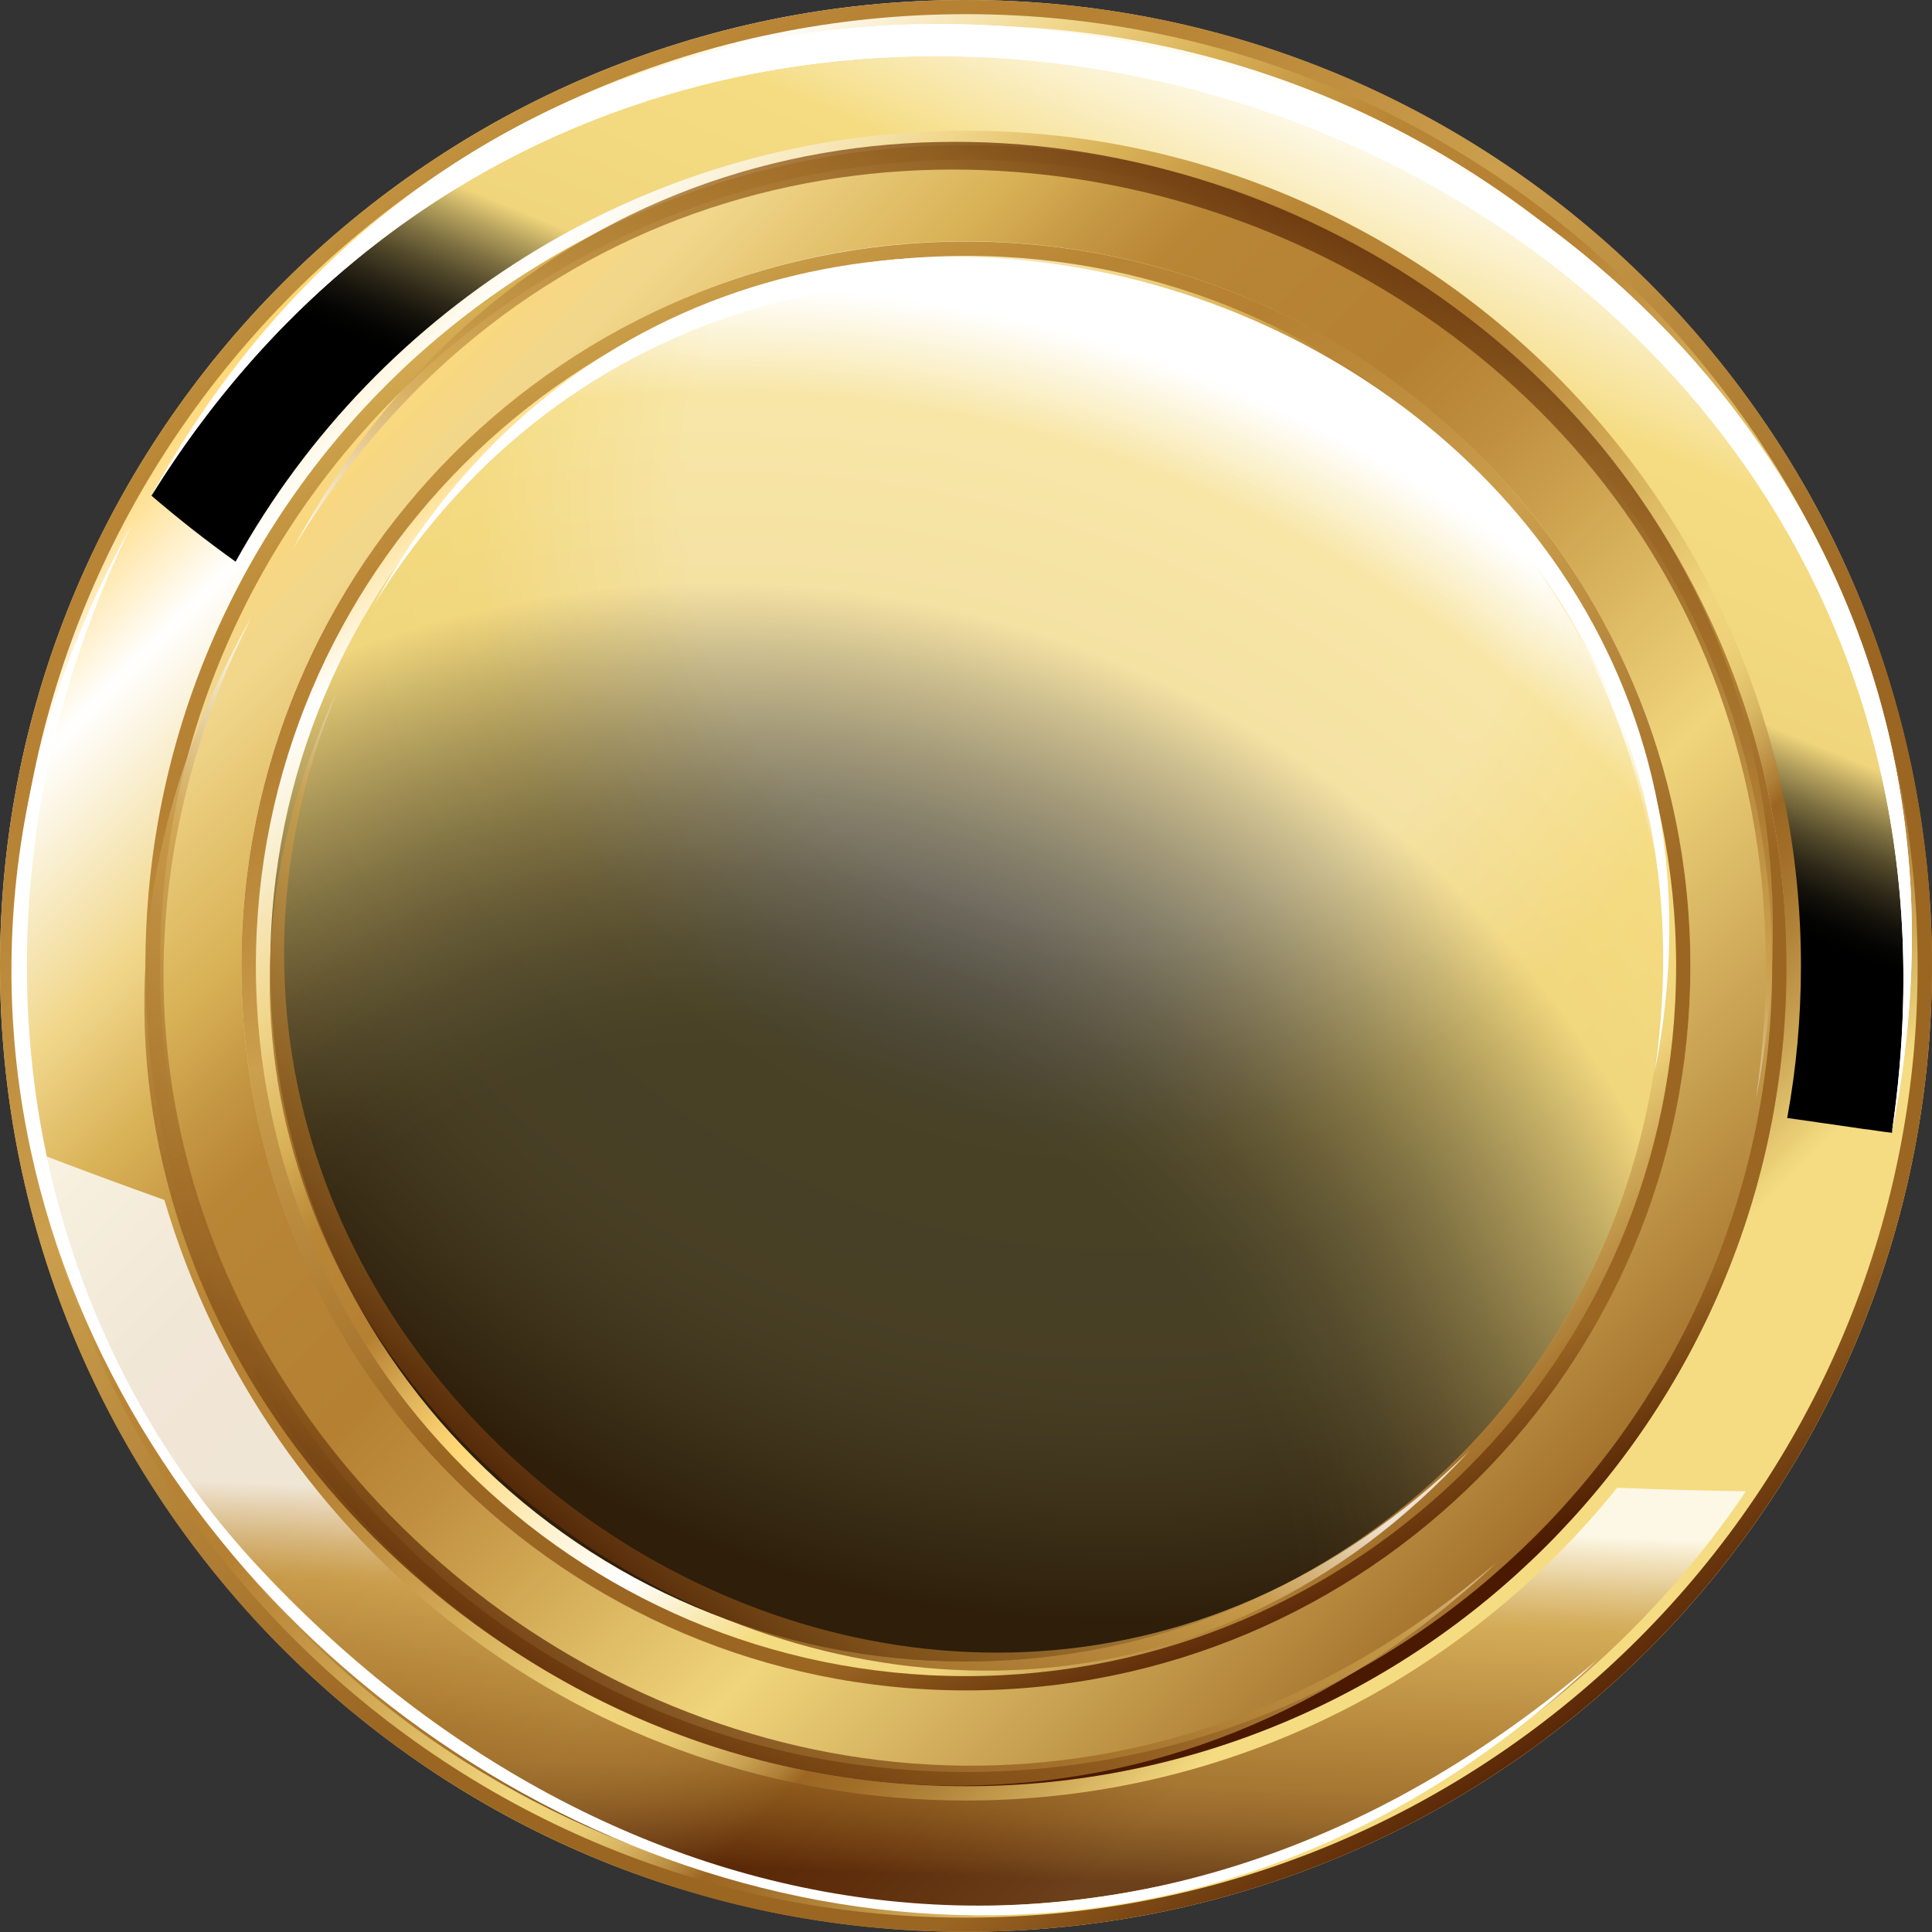 <svg width="18" height="18" viewBox="0 0 18 18" fill="none" xmlns="http://www.w3.org/2000/svg">
<rect x="0" y="0" width="18" height="18" fill="#333333" stroke="none"/>
<path d="M18 8.999C18 13.97 13.97 17.998 8.999 17.998C4.03 18 0 13.97 0 8.999C0 4.026 4.03 0 8.999 0C13.971 0 18 4.026 18 8.999Z" fill="url(#paint0_linear_758_8736)"/>
<path d="M16.645 8.999C16.645 13.221 13.222 16.642 8.999 16.642C4.776 16.642 1.355 13.221 1.355 8.999C1.355 4.777 4.778 1.353 8.999 1.353C13.22 1.353 16.645 4.777 16.645 8.999Z" fill="url(#paint1_linear_758_8736)"/>
<g style="mix-blend-mode:screen">
<path d="M15.749 8.999C15.749 12.726 12.727 15.747 8.999 15.747C5.271 15.747 2.249 12.726 2.249 8.999C2.249 5.269 5.271 2.248 8.999 2.248C12.727 2.25 15.749 5.271 15.749 8.999Z" fill="url(#paint2_linear_758_8736)"/>
</g>
<g style="mix-blend-mode:multiply">
<path d="M15.482 8.999C15.482 12.576 12.58 15.48 8.999 15.48C5.419 15.48 2.518 12.576 2.518 8.999C2.518 5.418 5.419 2.516 8.999 2.516C12.58 2.518 15.482 5.418 15.482 8.999Z" fill="url(#paint3_radial_758_8736)"/>
</g>
<g style="mix-blend-mode:screen" opacity="0.7">
<path d="M15.482 8.999C15.482 12.576 12.58 15.48 8.999 15.48C5.419 15.48 2.518 12.576 2.518 8.999C2.518 5.418 5.419 2.516 8.999 2.516C12.58 2.518 15.482 5.418 15.482 8.999Z" fill="url(#paint4_radial_758_8736)"/>
</g>
<path d="M8.999 1.353C4.778 1.353 1.355 4.777 1.355 8.999C1.355 13.221 4.778 16.642 8.999 16.642C13.22 16.642 16.645 13.221 16.645 8.999C16.645 4.777 13.222 1.353 8.999 1.353ZM8.999 16.509C4.859 16.509 1.491 13.139 1.491 9C1.491 4.857 4.859 1.489 8.999 1.489C13.141 1.489 16.511 4.857 16.511 9C16.511 13.139 13.142 16.509 8.999 16.509Z" fill="url(#paint5_linear_758_8736)"/>
<path d="M8.999 2.25C5.271 2.25 2.249 5.271 2.249 9C2.249 12.728 5.271 15.749 8.999 15.749C12.727 15.749 15.749 12.728 15.749 9C15.749 5.271 12.727 2.25 8.999 2.25ZM8.999 15.616C5.351 15.616 2.384 12.647 2.384 9C2.384 5.35 5.351 2.384 8.999 2.384C12.649 2.384 15.616 5.35 15.616 9C15.617 12.647 12.649 15.616 8.999 15.616Z" fill="url(#paint6_linear_758_8736)"/>
<path d="M8.999 0C4.03 0 0 4.026 0 8.999C0 13.97 4.03 17.998 8.999 17.998C13.97 17.998 18 13.968 18 8.999C18 4.026 13.971 0 8.999 0ZM8.999 17.866C4.111 17.866 0.134 13.887 0.134 8.999C0.134 4.11 4.111 0.132 8.999 0.132C13.89 0.132 17.866 4.11 17.866 8.999C17.868 13.887 13.89 17.866 8.999 17.866Z" fill="url(#paint7_linear_758_8736)"/>
<g style="mix-blend-mode:lighten">
<path d="M2.195 5.233C3.523 2.841 6.076 1.218 8.999 1.218C13.288 1.218 16.779 4.707 16.779 8.999C16.779 9.484 16.735 9.957 16.651 10.416C16.887 10.45 17.123 10.483 17.359 10.518C17.448 10.528 17.535 10.544 17.627 10.554C17.717 10.049 17.764 9.528 17.764 8.999C17.764 4.157 13.842 0.236 9.001 0.236C5.757 0.236 2.926 1.999 1.411 4.618C1.662 4.834 1.924 5.039 2.195 5.233Z" fill="url(#paint8_linear_758_8736)"/>
</g>
<path opacity="0.8" d="M15.067 13.861C13.64 15.634 11.45 16.775 8.999 16.775C5.467 16.775 2.479 14.407 1.532 11.18C1.159 11.046 0.785 10.909 0.417 10.768C1.235 14.757 4.768 17.76 8.999 17.76C12.025 17.76 14.692 16.224 16.266 13.894C15.865 13.889 15.465 13.877 15.067 13.861Z" fill="url(#paint9_linear_758_8736)"/>
<path d="M17.625 10.556C19.038 1.048 6.296 -3.258 1.41 4.619C6.102 -3.906 19.551 0.998 17.625 10.556Z" fill="white"/>
<path d="M17.625 10.556C19.038 1.048 6.296 -3.258 1.41 4.619C6.102 -3.906 19.551 0.998 17.625 10.556Z" fill="white"/>
<path opacity="0.8" d="M16.36 10.24C17.549 2.033 6.836 -1.684 2.728 5.116C6.672 -2.244 17.98 1.99 16.36 10.24Z" fill="url(#paint10_linear_758_8736)"/>
<path d="M15.415 9.992C16.457 2.998 7.081 -0.168 3.489 5.626C6.941 -0.643 16.833 2.963 15.415 9.992Z" fill="white"/>
<path d="M14.881 15.464C10.671 19.075 5.679 18.147 2.369 14.557C0.169 12.167 -0.493 8.416 1.223 4.898C-3.493 13.409 7.818 22.183 14.881 15.464Z" fill="white"/>
<path opacity="0.8" d="M13.941 14.56C7.626 19.938 -1.225 12.847 2.344 5.746C-1.783 13.009 7.82 20.325 13.941 14.56Z" fill="url(#paint11_linear_758_8736)"/>
<path opacity="0.8" d="M13.691 13.516C8.65 18.475 0.572 12.761 3.138 6.447C0.104 12.928 8.843 18.803 13.691 13.516Z" fill="url(#paint12_linear_758_8736)"/>
<defs>
<linearGradient id="paint0_linear_758_8736" x1="2.757" y1="2.756" x2="14.558" y2="14.557" gradientUnits="userSpaceOnUse">
<stop stop-color="#FFD876"/>
<stop offset="0.081" stop-color="white"/>
<stop offset="0.194" stop-color="#F1D78C"/>
<stop offset="0.264" stop-color="#D9B257"/>
<stop offset="0.319" stop-color="#C59743"/>
<stop offset="0.362" stop-color="#B98636"/>
<stop offset="0.378" stop-color="#B88435"/>
<stop offset="0.471" stop-color="#B58032"/>
<stop offset="0.515" stop-color="#BE8D3E"/>
<stop offset="0.559" stop-color="#CB9F4D"/>
<stop offset="0.676" stop-color="#F0D57C"/>
<stop offset="0.701" stop-color="#EED279"/>
<stop offset="0.721" stop-color="#E6C871"/>
<stop offset="0.739" stop-color="#D9B763"/>
<stop offset="0.757" stop-color="#C69E50"/>
<stop offset="0.774" stop-color="#AF8037"/>
<stop offset="0.785" stop-color="#9B6622"/>
<stop offset="0.808" stop-color="#A16E28"/>
<stop offset="0.843" stop-color="#B2843A"/>
<stop offset="0.886" stop-color="#CDA757"/>
<stop offset="0.935" stop-color="#F2D97F"/>
<stop offset="0.938" stop-color="#F5DC82"/>
</linearGradient>
<linearGradient id="paint1_linear_758_8736" x1="1.214" y1="1.213" x2="16.131" y2="16.129" gradientUnits="userSpaceOnUse">
<stop offset="0.148" stop-color="#FFD876"/>
<stop offset="0.205" stop-color="#F1D78C"/>
<stop offset="0.289" stop-color="#D9B257"/>
<stop offset="0.33" stop-color="#C59743"/>
<stop offset="0.362" stop-color="#B98636"/>
<stop offset="0.378" stop-color="#B88435"/>
<stop offset="0.471" stop-color="#B58032"/>
<stop offset="0.515" stop-color="#BE8D3E"/>
<stop offset="0.559" stop-color="#CB9F4D"/>
<stop offset="0.676" stop-color="#F0D57C"/>
<stop offset="0.902" stop-color="#9B6622"/>
<stop offset="0.915" stop-color="#A16E28"/>
<stop offset="0.935" stop-color="#B2843A"/>
<stop offset="0.96" stop-color="#CDA757"/>
<stop offset="0.989" stop-color="#F2D97F"/>
<stop offset="0.991" stop-color="#F5DC82"/>
</linearGradient>
<linearGradient id="paint2_linear_758_8736" x1="4.53" y1="3.87" x2="14.23" y2="15" gradientUnits="userSpaceOnUse">
<stop stop-color="#FFD876"/>
<stop offset="0.065" stop-color="white"/>
<stop offset="0.194" stop-color="#F1D78C"/>
<stop offset="0.264" stop-color="#D9B257"/>
<stop offset="0.295" stop-color="#C59743"/>
<stop offset="0.319" stop-color="#B98636"/>
<stop offset="0.392" stop-color="#B58032"/>
<stop offset="0.392" stop-color="#B68133"/>
<stop offset="0.433" stop-color="#DDB057"/>
<stop offset="0.464" stop-color="#F6CD6E"/>
<stop offset="0.482" stop-color="#FFD876"/>
<stop offset="0.504" stop-color="#FFE092"/>
<stop offset="0.555" stop-color="#FFF1CD"/>
<stop offset="0.593" stop-color="#FFFBF1"/>
<stop offset="0.613" stop-color="white"/>
<stop offset="0.692" stop-color="#F5DC82"/>
<stop offset="0.784" stop-color="#F0D57C"/>
<stop offset="0.836" stop-color="#CDA757"/>
<stop offset="0.895" stop-color="#A97831"/>
<stop offset="0.924" stop-color="#9B6622"/>
</linearGradient>
<radialGradient id="paint3_radial_758_8736" cx="0" cy="0" r="1" gradientUnits="userSpaceOnUse" gradientTransform="translate(10.401 4.618) scale(10.502)">
<stop offset="0.382" stop-color="white"/>
<stop offset="0.577" stop-color="#F5DC82"/>
<stop offset="0.762" stop-color="#F0D57C"/>
<stop offset="0.799" stop-color="#EBCE76"/>
<stop offset="0.852" stop-color="#DCBB67"/>
<stop offset="0.915" stop-color="#C49B4D"/>
<stop offset="0.986" stop-color="#A2702A"/>
<stop offset="1" stop-color="#9B6622"/>
</radialGradient>
<radialGradient id="paint4_radial_758_8736" cx="0" cy="0" r="1" gradientUnits="userSpaceOnUse" gradientTransform="translate(6.676 15.198) scale(12.874)">
<stop offset="0.423"/>
<stop offset="0.458" stop-color="#050503"/>
<stop offset="0.502" stop-color="#14120B"/>
<stop offset="0.55" stop-color="#2E2818"/>
<stop offset="0.601" stop-color="#51482A"/>
<stop offset="0.654" stop-color="#7E7041"/>
<stop offset="0.709" stop-color="#B4A05D"/>
<stop offset="0.762" stop-color="#F0D57C"/>
<stop offset="0.901" stop-color="#F5DC82"/>
<stop offset="0.978" stop-color="white"/>
</radialGradient>
<linearGradient id="paint5_linear_758_8736" x1="5.86" y1="2.026" x2="11.94" y2="15.528" gradientUnits="userSpaceOnUse">
<stop stop-color="#D9B257"/>
<stop offset="0.079" stop-color="#C59743"/>
<stop offset="0.141" stop-color="#B98636"/>
<stop offset="0.153" stop-color="#B88435"/>
<stop offset="0.218" stop-color="#B58032"/>
<stop offset="0.305" stop-color="#BE8D3E"/>
<stop offset="0.392" stop-color="#CB9F4D"/>
<stop offset="0.661" stop-color="#9B6622"/>
<stop offset="0.882" stop-color="#9B6622"/>
<stop offset="1" stop-color="#4A1900"/>
</linearGradient>
<linearGradient id="paint6_linear_758_8736" x1="5.862" y1="2.03" x2="11.941" y2="15.53" gradientUnits="userSpaceOnUse">
<stop stop-color="#D9B257"/>
<stop offset="0.079" stop-color="#C59743"/>
<stop offset="0.141" stop-color="#B98636"/>
<stop offset="0.153" stop-color="#B88435"/>
<stop offset="0.218" stop-color="#B58032"/>
<stop offset="0.305" stop-color="#BE8D3E"/>
<stop offset="0.392" stop-color="#CB9F4D"/>
<stop offset="0.661" stop-color="#9B6622"/>
<stop offset="0.882" stop-color="#9B6622"/>
<stop offset="1" stop-color="#4A1900"/>
</linearGradient>
<linearGradient id="paint7_linear_758_8736" x1="2.396" y1="0.081" x2="14.645" y2="16.621" gradientUnits="userSpaceOnUse">
<stop stop-color="#D9B257"/>
<stop offset="0.079" stop-color="#C59743"/>
<stop offset="0.141" stop-color="#B98636"/>
<stop offset="0.153" stop-color="#B88435"/>
<stop offset="0.218" stop-color="#B58032"/>
<stop offset="0.305" stop-color="#BE8D3E"/>
<stop offset="0.392" stop-color="#CB9F4D"/>
<stop offset="0.661" stop-color="#9B6622"/>
<stop offset="0.882" stop-color="#9B6622"/>
<stop offset="1" stop-color="#4A1900"/>
</linearGradient>
<linearGradient id="paint8_linear_758_8736" x1="12.382" y1="0.639" x2="9.581" y2="7.434" gradientUnits="userSpaceOnUse">
<stop offset="0.022" stop-color="white"/>
<stop offset="0.293" stop-color="#F5DC82"/>
<stop offset="0.557" stop-color="#F0D57C"/>
<stop offset="0.593" stop-color="#B4A05D"/>
<stop offset="0.629" stop-color="#7E7041"/>
<stop offset="0.665" stop-color="#51482A"/>
<stop offset="0.7" stop-color="#2E2818"/>
<stop offset="0.732" stop-color="#14120B"/>
<stop offset="0.761" stop-color="#050503"/>
<stop offset="0.785"/>
</linearGradient>
<linearGradient id="paint9_linear_758_8736" x1="8.274" y1="14.047" x2="8.14" y2="17.444" gradientUnits="userSpaceOnUse">
<stop stop-color="white"/>
<stop offset="0.059" stop-color="#F2E6D1"/>
<stop offset="0.156" stop-color="#DDC08A"/>
<stop offset="0.226" stop-color="#D0A85E"/>
<stop offset="0.262" stop-color="#CB9F4D"/>
<stop offset="0.661" stop-color="#9B6622"/>
<stop offset="0.727" stop-color="#935E1F"/>
<stop offset="0.828" stop-color="#7D4A15"/>
<stop offset="0.952" stop-color="#5A2807"/>
<stop offset="1" stop-color="#4A1900"/>
</linearGradient>
<linearGradient id="paint10_linear_758_8736" x1="9.447" y1="7.893" x2="12.263" y2="1.635" gradientUnits="userSpaceOnUse">
<stop stop-color="white"/>
<stop offset="0.059" stop-color="#F2E6D1"/>
<stop offset="0.156" stop-color="#DDC08A"/>
<stop offset="0.226" stop-color="#D0A85E"/>
<stop offset="0.262" stop-color="#CB9F4D"/>
<stop offset="0.661" stop-color="#9B6622"/>
<stop offset="0.727" stop-color="#935E1F"/>
<stop offset="0.828" stop-color="#7D4A15"/>
<stop offset="0.952" stop-color="#5A2807"/>
<stop offset="1" stop-color="#4A1900"/>
</linearGradient>
<linearGradient id="paint11_linear_758_8736" x1="8.274" y1="9.957" x2="4.474" y2="15.674" gradientUnits="userSpaceOnUse">
<stop stop-color="white"/>
<stop offset="0.059" stop-color="#F2E6D1"/>
<stop offset="0.156" stop-color="#DDC08A"/>
<stop offset="0.226" stop-color="#D0A85E"/>
<stop offset="0.262" stop-color="#CB9F4D"/>
<stop offset="0.661" stop-color="#9B6622"/>
<stop offset="0.727" stop-color="#935E1F"/>
<stop offset="0.828" stop-color="#7D4A15"/>
<stop offset="0.952" stop-color="#5A2807"/>
<stop offset="1" stop-color="#4A1900"/>
</linearGradient>
<linearGradient id="paint12_linear_758_8736" x1="8.218" y1="10.214" x2="4.762" y2="14.304" gradientUnits="userSpaceOnUse">
<stop stop-color="white"/>
<stop offset="0.059" stop-color="#F2E6D1"/>
<stop offset="0.156" stop-color="#DDC08A"/>
<stop offset="0.226" stop-color="#D0A85E"/>
<stop offset="0.262" stop-color="#CB9F4D"/>
<stop offset="0.661" stop-color="#9B6622"/>
<stop offset="0.727" stop-color="#935E1F"/>
<stop offset="0.828" stop-color="#7D4A15"/>
<stop offset="0.952" stop-color="#5A2807"/>
<stop offset="1" stop-color="#4A1900"/>
</linearGradient>
</defs>
</svg>
